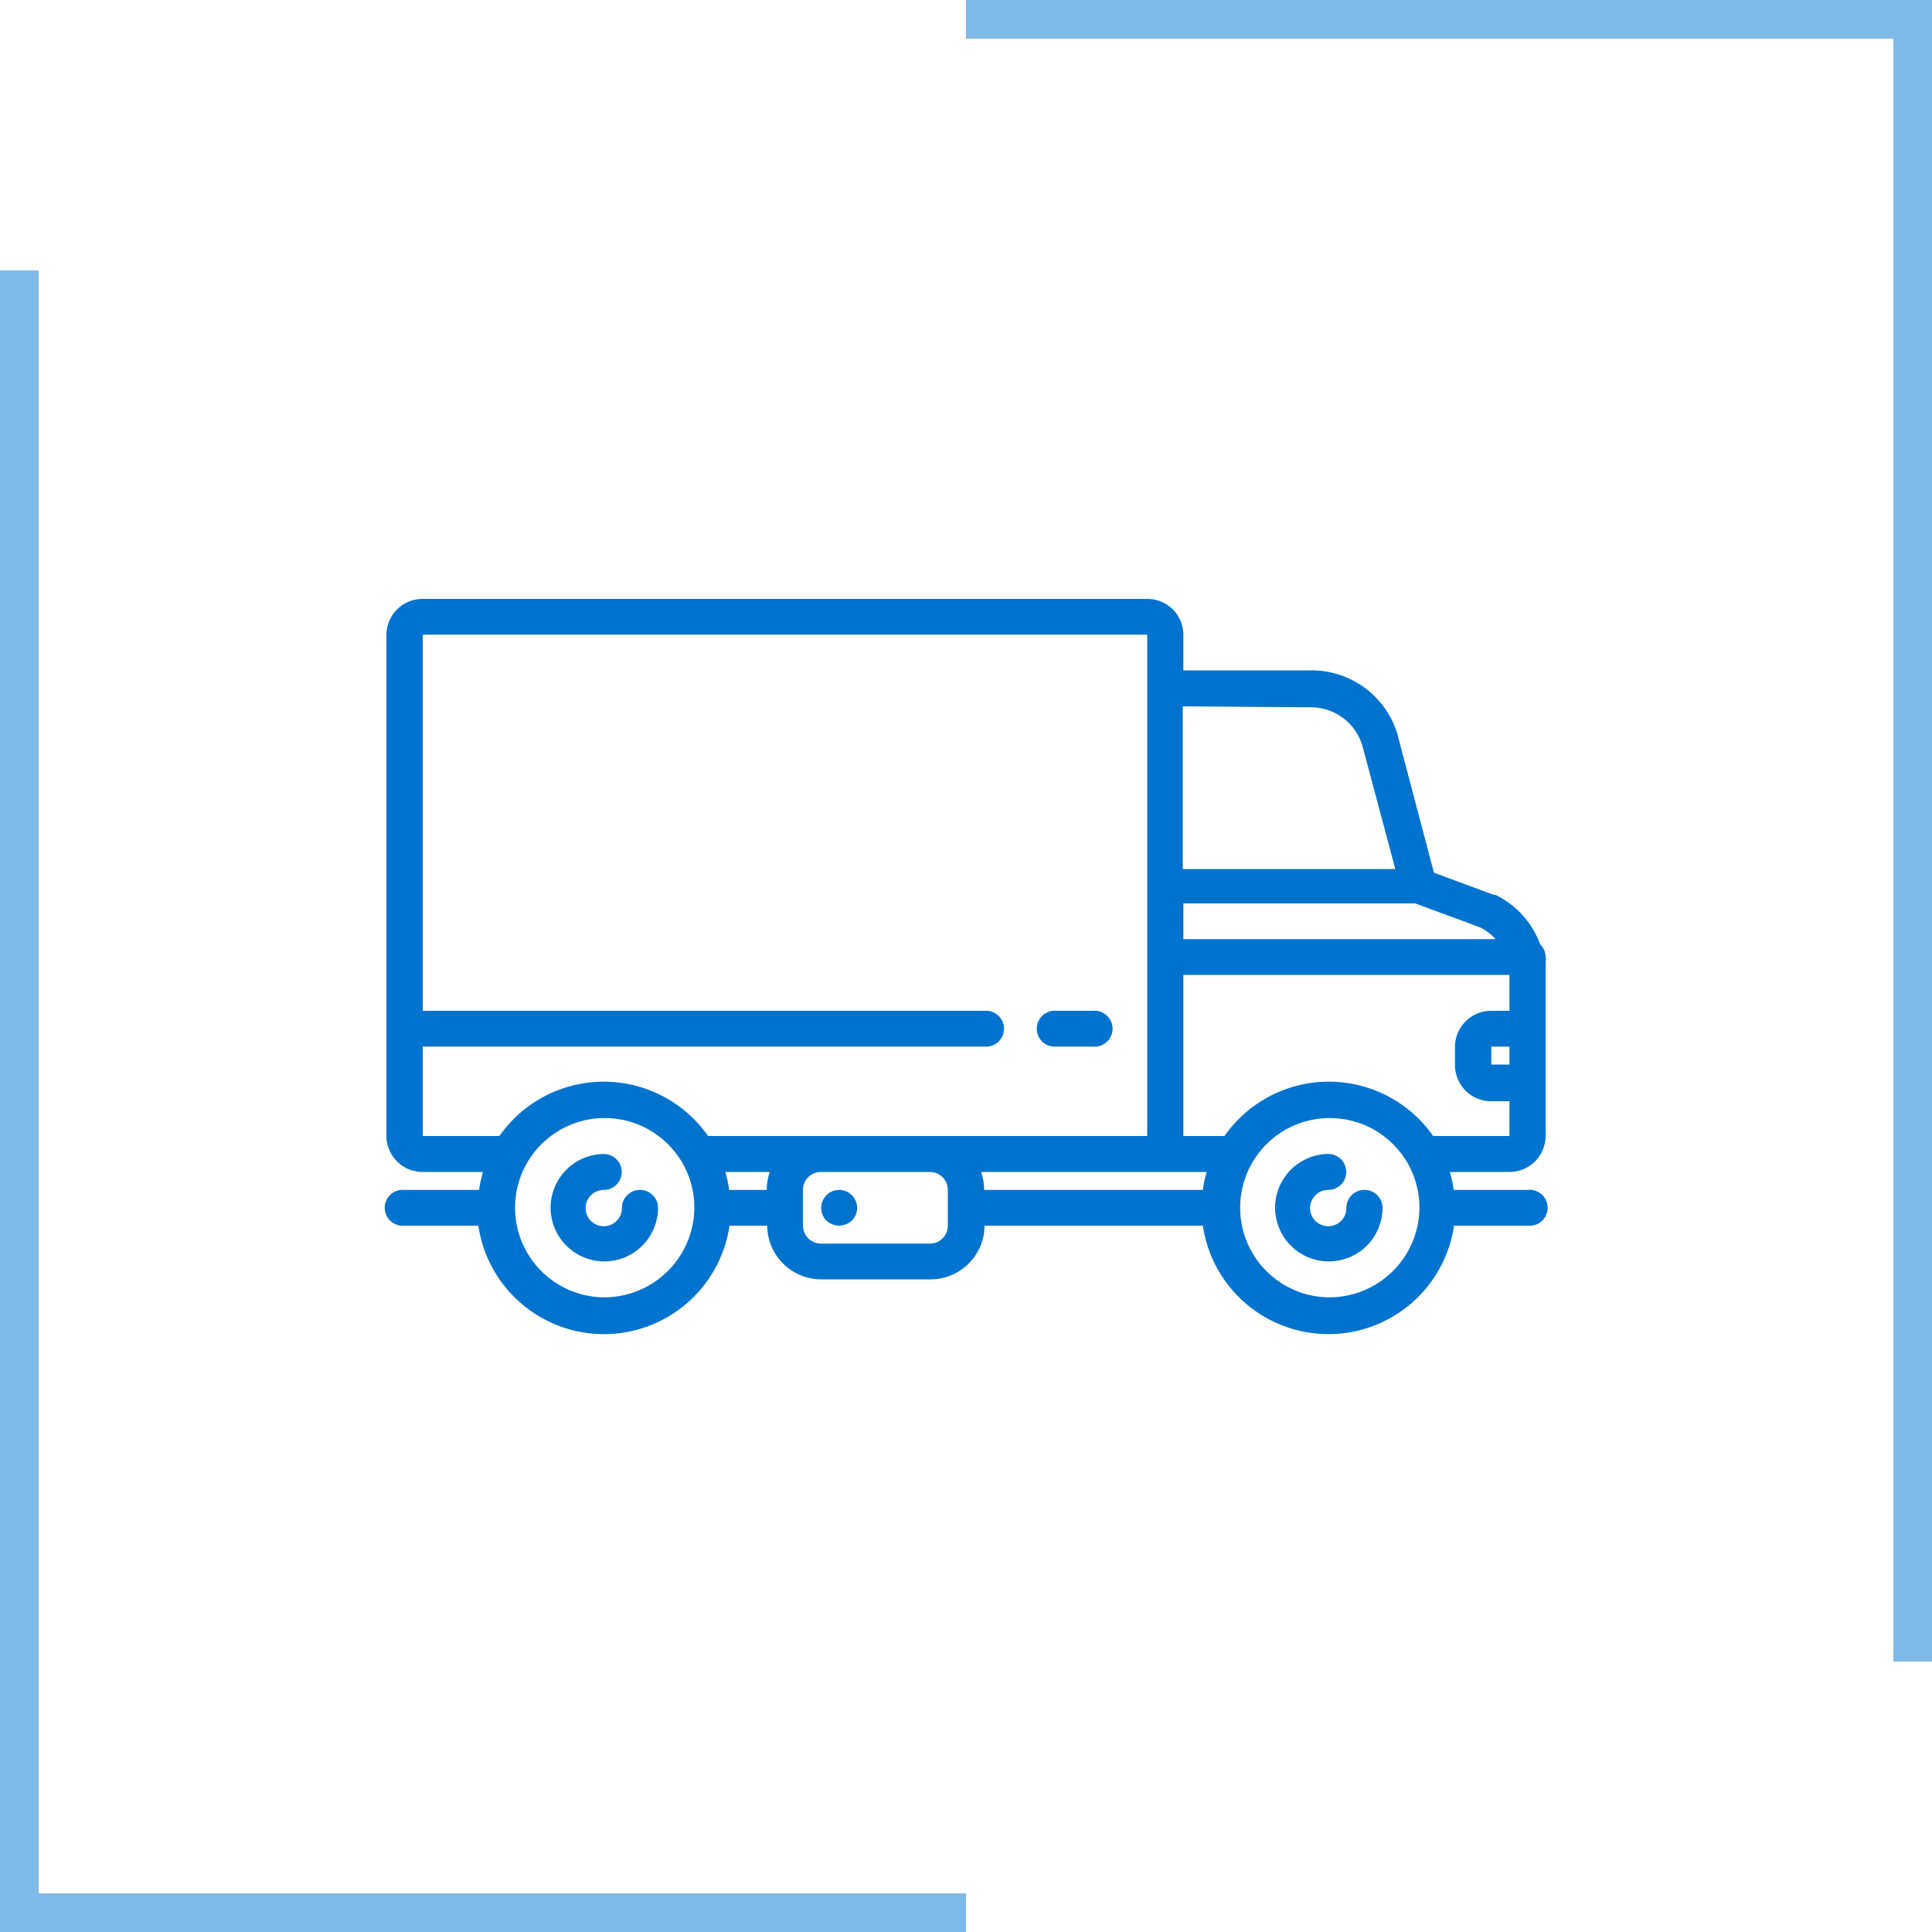 <svg xmlns="http://www.w3.org/2000/svg" width="100" height="100" viewBox="0 0 100 100"><defs><style>.cls-1{fill:#7fb9e7;}.cls-2{fill:#0073cf;}</style></defs><title>i-whybuy2</title><g id="Layer_1" data-name="Layer 1"><polygon class="cls-1" points="2 98 2 14 0 14 0 98 0 100 2 100 50 100 50 98 2 98"/><polygon class="cls-1" points="98 2 98 86 100 86 100 2 100 0 98 0 50 0 50 2 98 2"/></g><g id="Layer_3" data-name="Layer 3"><path class="cls-2" d="M33.13,61.59a.93.93,0,0,0-.94.92.94.94,0,1,1-.94-.92.93.93,0,1,0,0-1.86,2.78,2.78,0,1,0,2.81,2.78A.93.93,0,0,0,33.13,61.59Z" transform="translate(0 0)"/><path class="cls-2" d="M70.63,61.59a.93.93,0,0,0-.94.92.94.94,0,1,1-.94-.92.93.93,0,1,0,0-1.86,2.78,2.78,0,1,0,2.81,2.78A.93.93,0,0,0,70.63,61.59Z" transform="translate(0 0)"/><path class="cls-2" d="M80,49.54a.91.91,0,0,0-.28-.66,4.6,4.6,0,0,0-2.31-2.56l-.09,0-3.1-1.15L72.33,38v0a4.63,4.63,0,0,0-4.49-3.3H61.25V32.85A1.86,1.86,0,0,0,59.38,31H21.88A1.87,1.87,0,0,0,20,32.85V58.8a1.87,1.87,0,0,0,1.88,1.86H25a5.69,5.69,0,0,0-.2.93H20.94a.93.93,0,1,0,0,1.85h3.82a6.57,6.57,0,0,0,13,0h1.95a2.8,2.8,0,0,0,2.81,2.78h5.63a2.8,2.8,0,0,0,2.81-2.78H62.26a6.57,6.57,0,0,0,13,0h3.82a.93.93,0,1,0,0-1.85H75.24a5.69,5.69,0,0,0-.2-.93h3.09A1.87,1.87,0,0,0,80,58.8V50.46c0-.21,0-.43,0-.64A1.26,1.26,0,0,0,80,49.54ZM78.13,55.1h-.94v-.93h.94Zm-.72-6.49H61.25V46.76h12L76.61,48A2.7,2.7,0,0,1,77.41,48.61Zm-9.58-12a2.78,2.78,0,0,1,2.69,2l1.7,6.37h-11V36.56ZM25.63,58.8H21.88V54.17H50.94a.93.93,0,1,0,0-1.85H21.88V32.85h37.5V58.8H36.88a1.6,1.6,0,0,0-.23,0,6.59,6.59,0,0,0-10.8,0Zm5.62,8.35a4.64,4.64,0,1,1,4.69-4.64A4.67,4.67,0,0,1,31.25,67.15Zm6.49-5.56a5.69,5.69,0,0,0-.2-.93h2.31a2.6,2.6,0,0,0-.16.93Zm11.32,1.85a.93.93,0,0,1-.93.93H42.5a.94.94,0,0,1-.94-.93v-.93h0v-.92a.93.93,0,0,1,.94-.93h5.63a.93.93,0,0,1,.93.93Zm1.72-2.78H62.46a5.69,5.69,0,0,0-.2.93H50.94A2.84,2.84,0,0,0,50.78,60.66Zm18,6.49a4.64,4.64,0,1,1,4.69-4.64A4.67,4.67,0,0,1,68.75,67.15Zm5.63-8.35a1.6,1.6,0,0,0-.23,0,6.59,6.59,0,0,0-10.8,0l-.22,0H61.25V50.46H78.13v1.86h-.94a1.87,1.87,0,0,0-1.88,1.85v.93A1.87,1.87,0,0,0,77.19,57h.94V58.8Z" transform="translate(0 0)"/><path class="cls-2" d="M43.44,61.59a.93.93,0,0,0-.67,1.58,1,1,0,0,0,.67.27,1,1,0,0,0,.66-.27.93.93,0,0,0-.66-1.58Z" transform="translate(0 0)"/><path class="cls-2" d="M54.69,54.17h1.87a.93.93,0,1,0,0-1.85H54.69a.93.93,0,1,0,0,1.85Z" transform="translate(0 0)"/></g></svg>